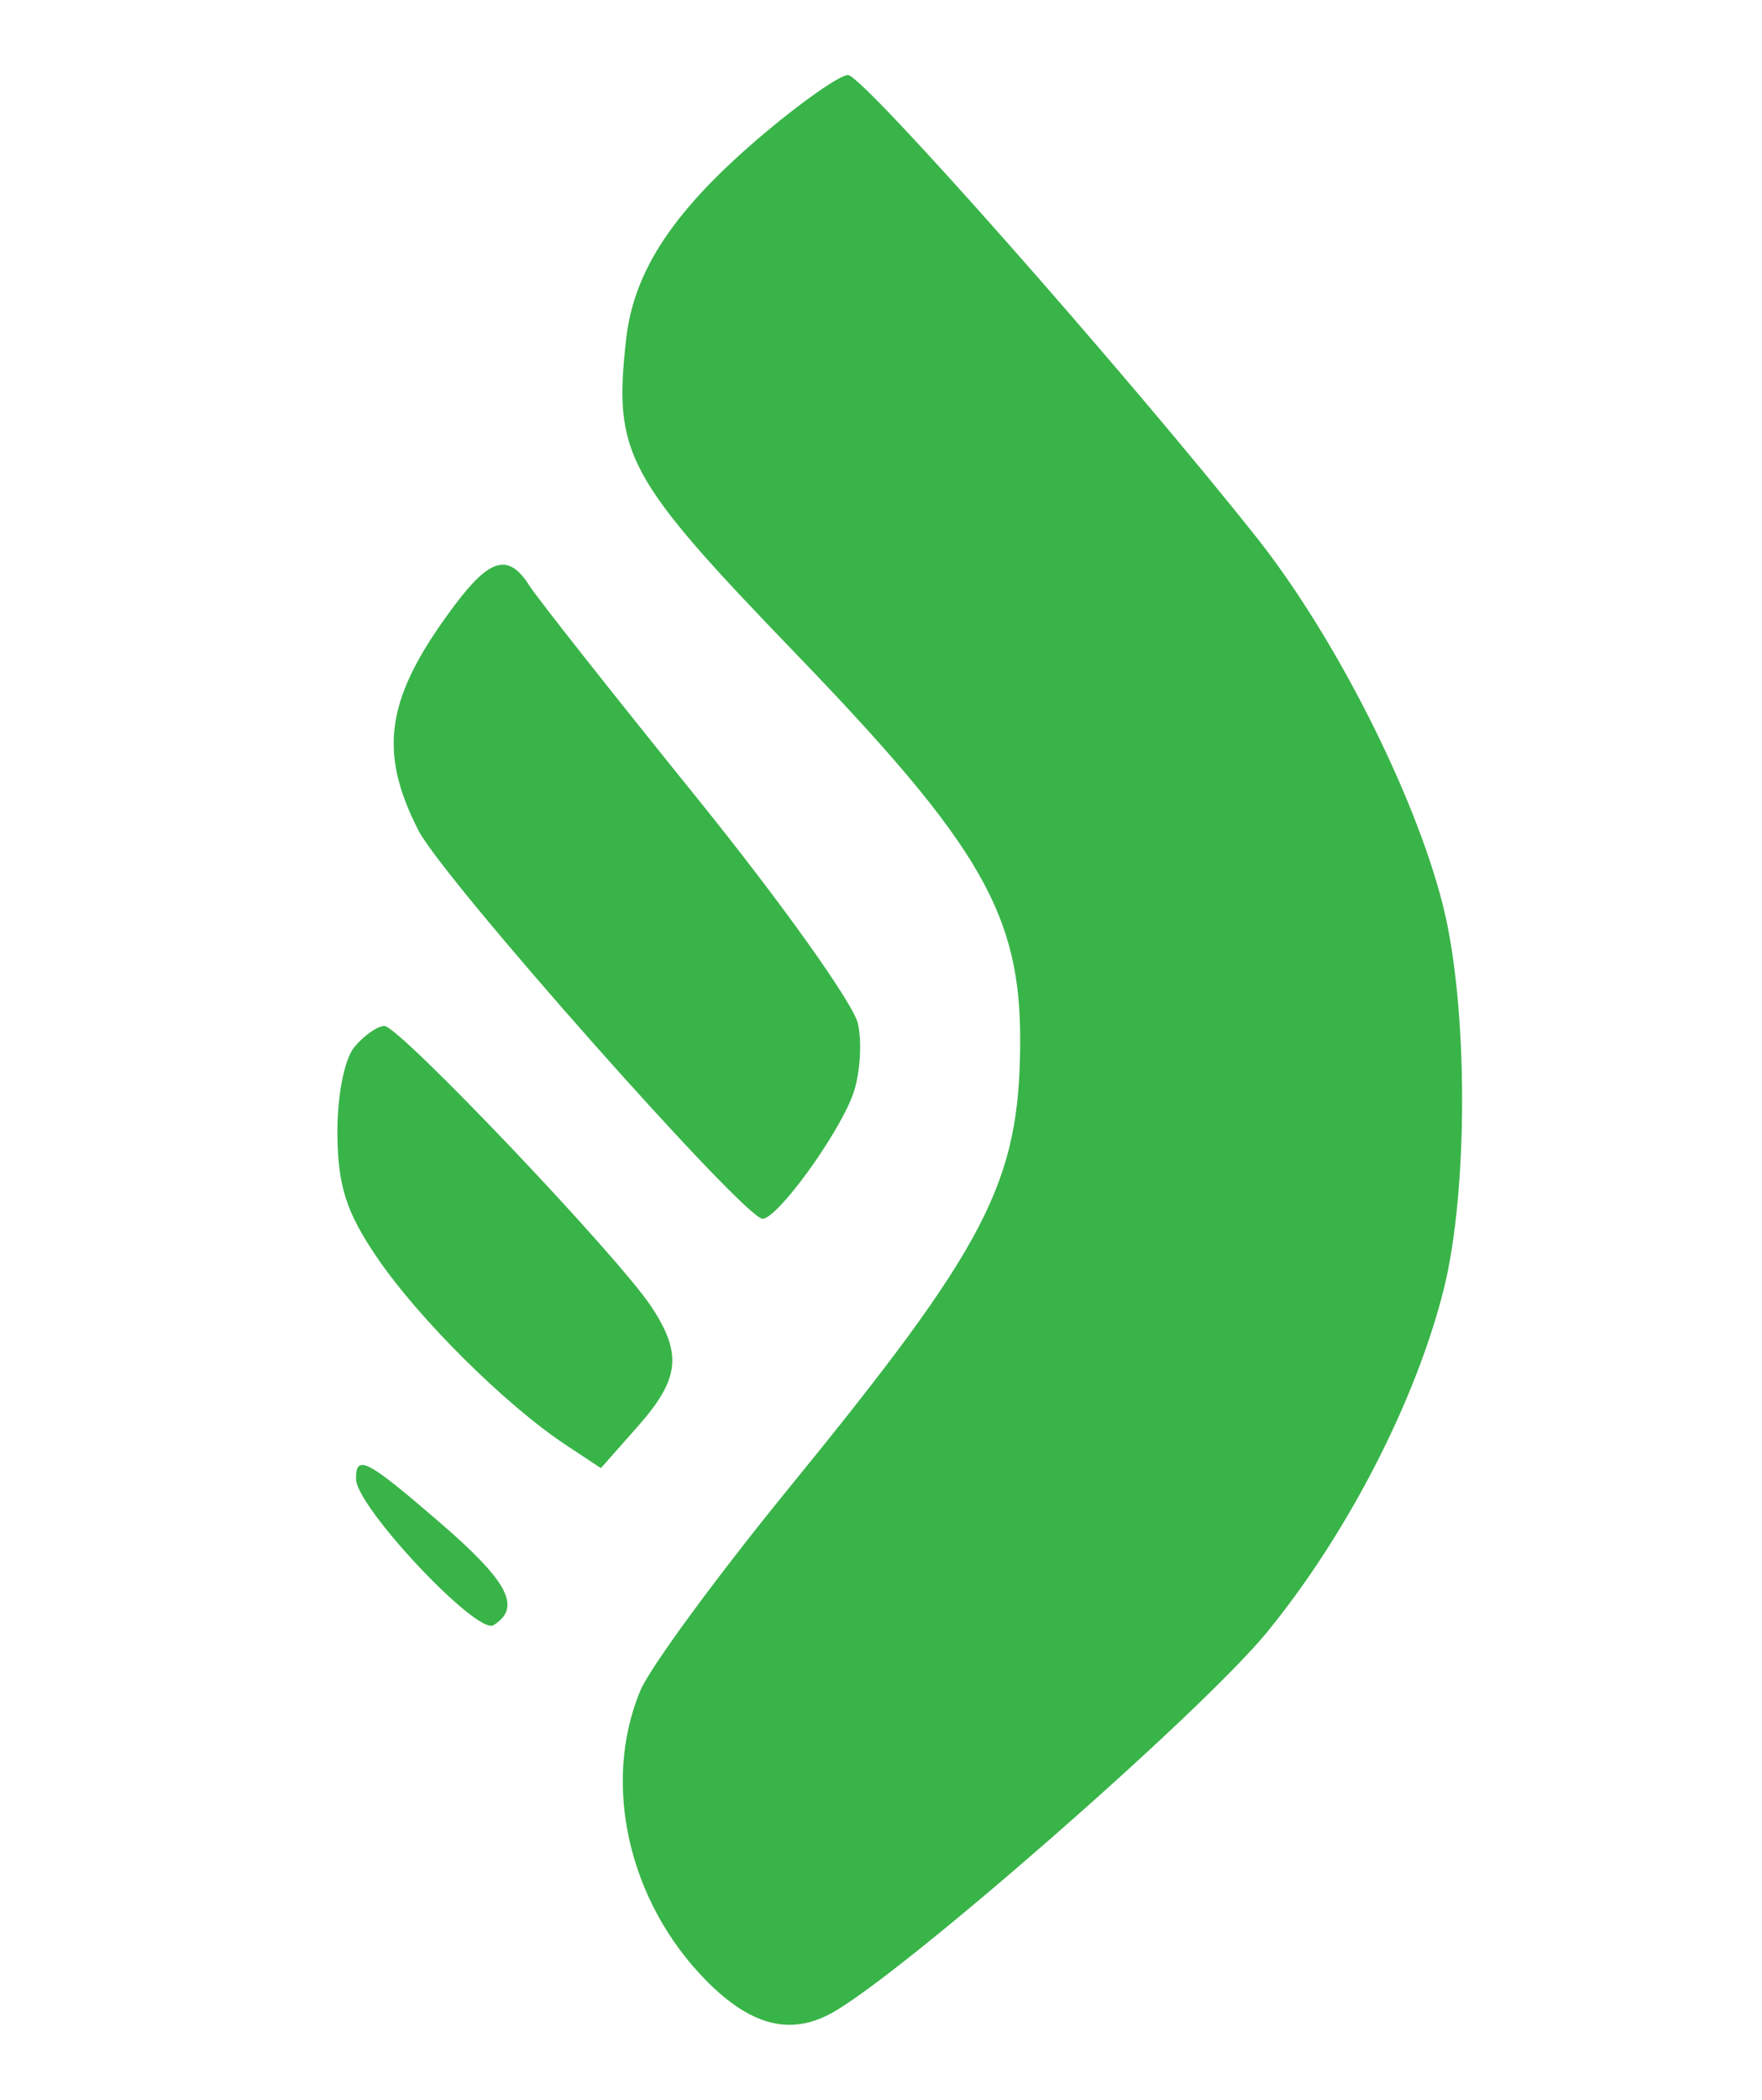<svg width="47" height="56" viewBox="0 0 47 56" fill="none" xmlns="http://www.w3.org/2000/svg">
<path fill-rule="evenodd" clip-rule="evenodd" d="M20.359 3.581C17.987 5.587 16.907 7.201 16.701 9.052C16.359 12.115 16.686 12.722 21.232 17.437C26.176 22.567 27.234 24.405 27.213 27.829C27.19 31.551 26.327 33.209 21.029 39.704C19.108 42.061 17.329 44.485 17.078 45.092C16.047 47.576 16.767 50.729 18.845 52.828C20.019 54.014 21.063 54.289 22.156 53.702C23.983 52.722 32.026 45.693 33.797 43.529C35.928 40.925 37.755 37.385 38.506 34.403C39.171 31.762 39.164 26.832 38.491 24.154C37.747 21.189 35.601 16.955 33.506 14.317C29.986 9.886 23.009 1.992 22.619 2C22.4 2.004 21.382 2.715 20.359 3.581ZM12.132 16.134C10.296 18.581 10.066 20.006 11.162 22.147C11.829 23.452 19.852 32.504 20.34 32.504C20.731 32.504 22.326 30.317 22.743 29.211C22.937 28.694 23.002 27.835 22.886 27.303C22.77 26.771 20.836 24.059 18.588 21.277C16.341 18.496 14.331 15.95 14.122 15.62C13.57 14.749 13.075 14.877 12.132 16.134ZM9.449 27.929C9.182 28.255 8.991 29.245 9 30.253C9.013 31.638 9.238 32.334 10.066 33.55C11.173 35.174 13.49 37.474 15.081 38.527L16.028 39.154L17.003 38.052C18.128 36.78 18.206 36.117 17.381 34.858C16.506 33.522 10.649 27.362 10.255 27.362C10.068 27.362 9.706 27.617 9.449 27.929ZM9.497 39.446C9.503 40.19 12.726 43.615 13.163 43.343C13.921 42.869 13.564 42.185 11.73 40.602C9.776 38.916 9.491 38.769 9.497 39.446Z" fill="#39B449"/>
</svg>
